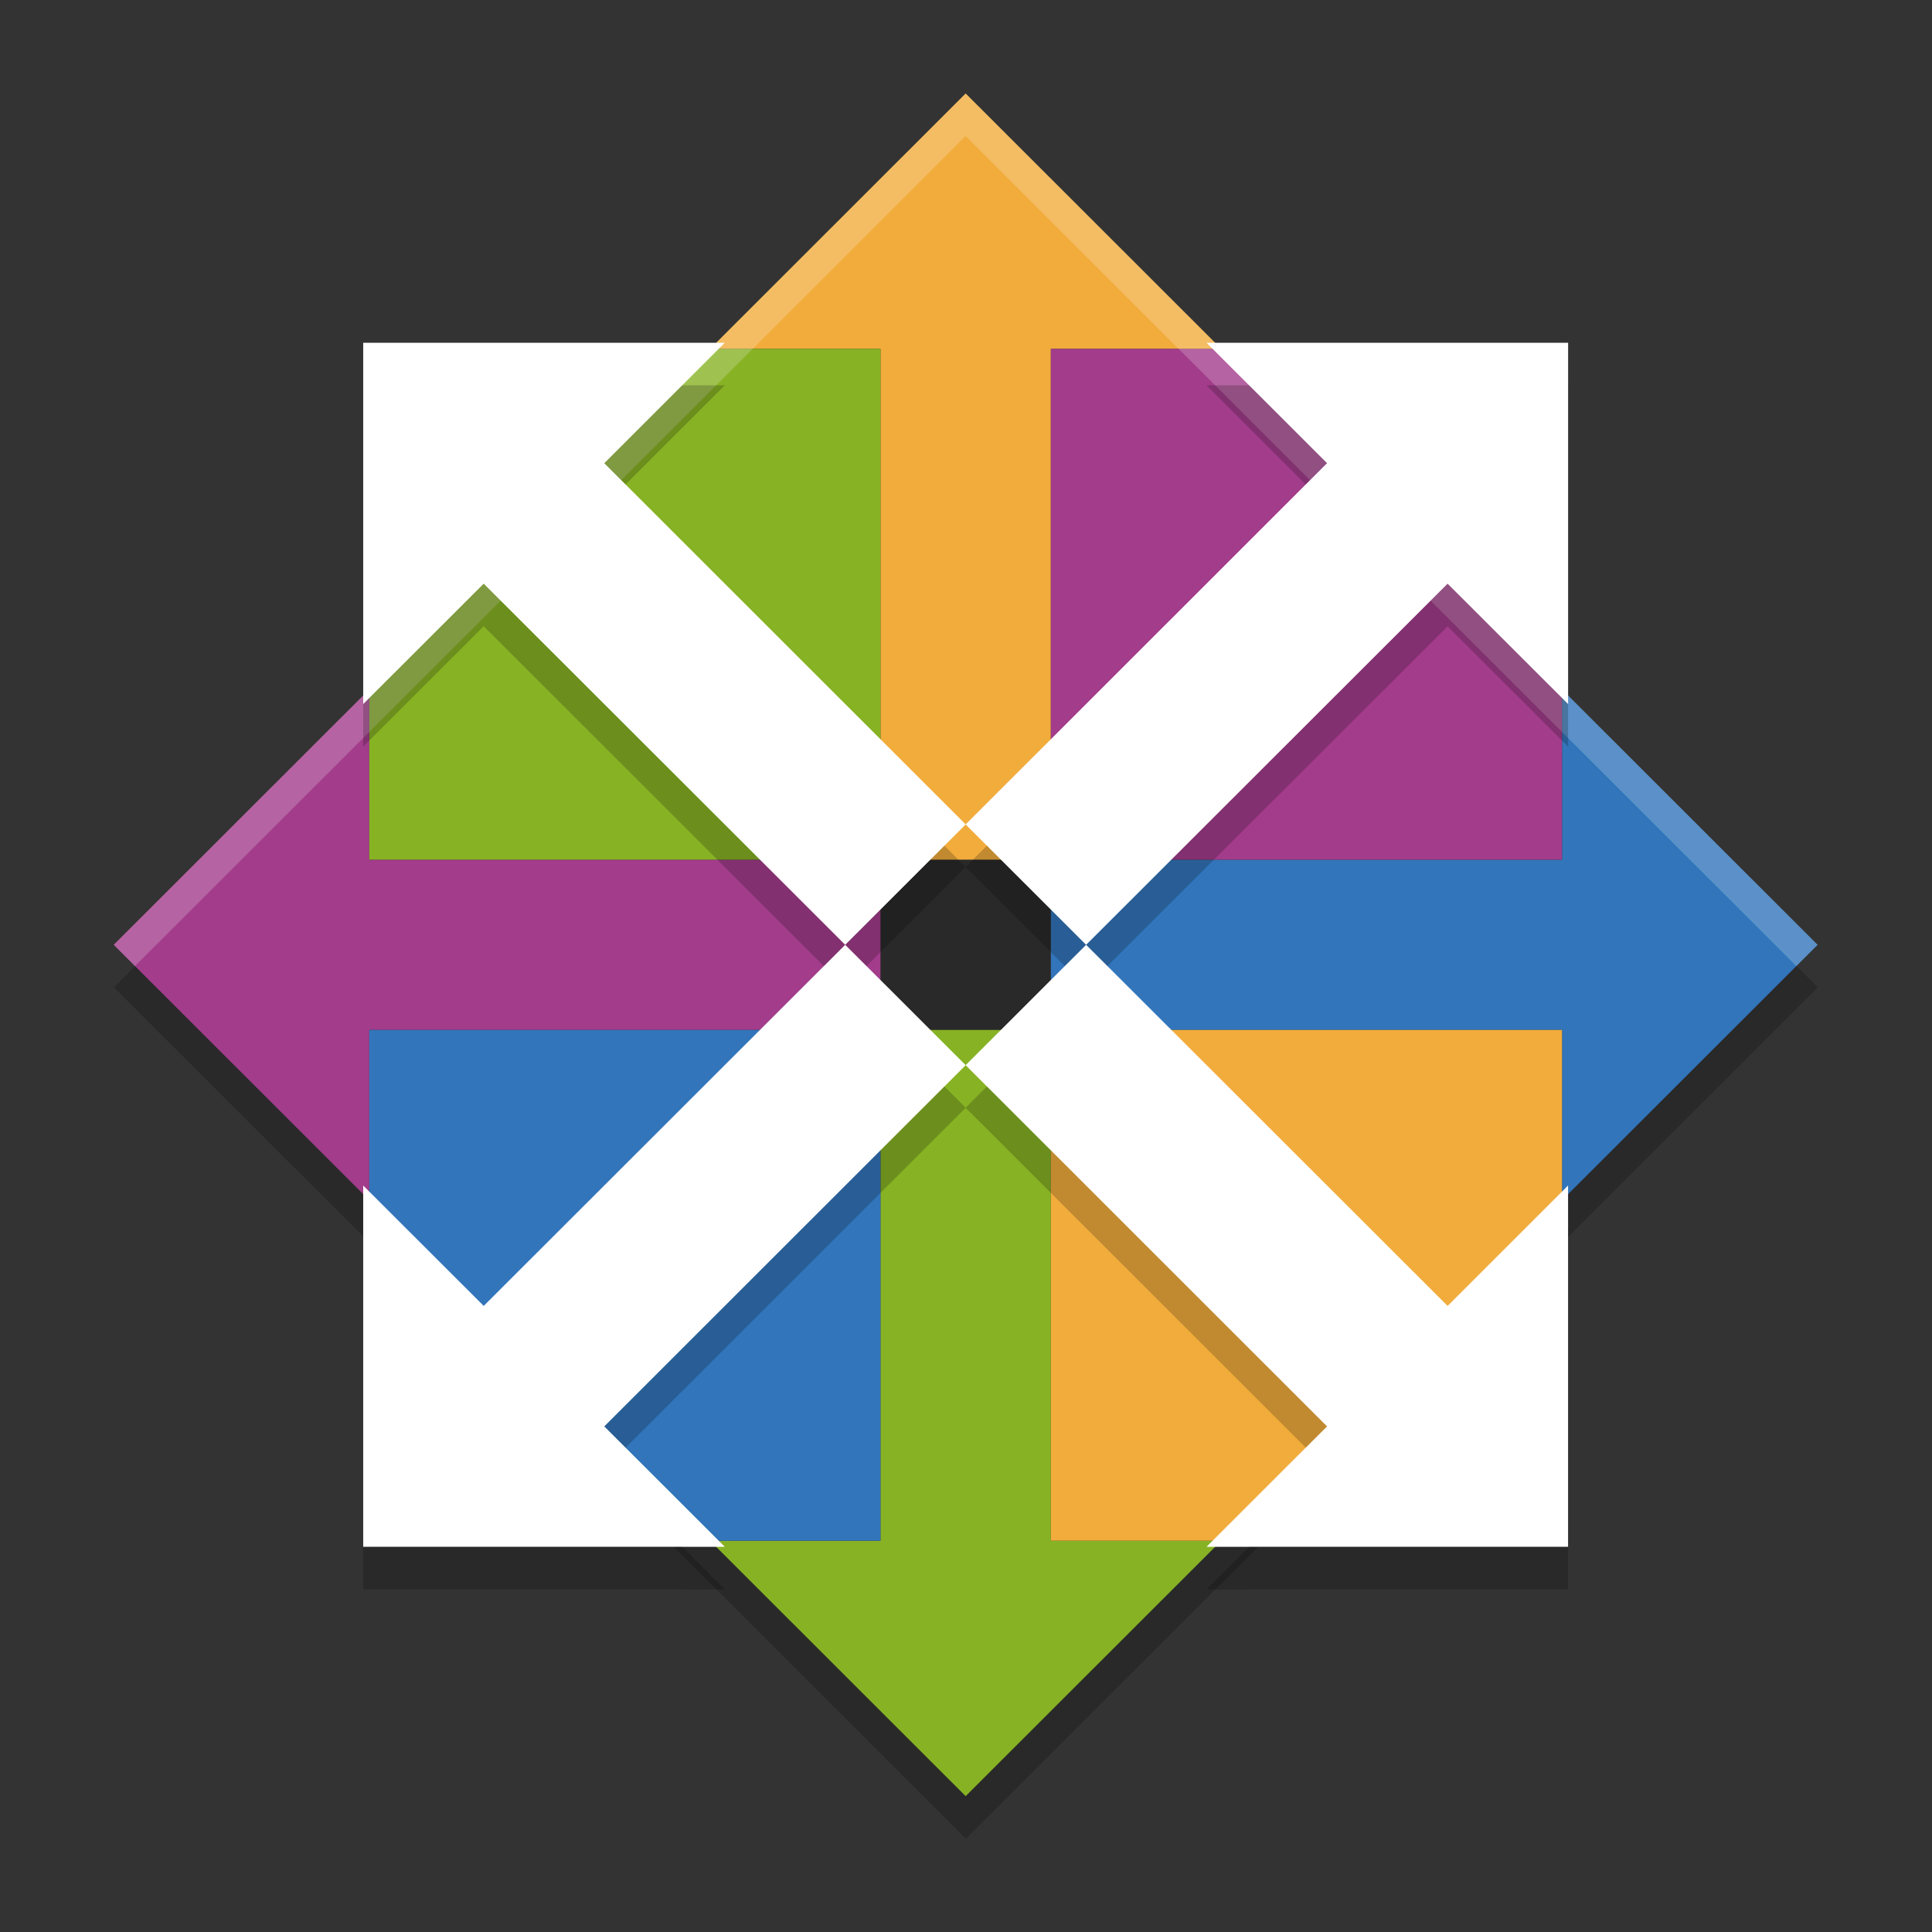 <?xml version="1.0" encoding="UTF-8" standalone="no"?>
<svg
   width="62"
   height="62"
   version="1.1"
   id="svg11"
   sodipodi:docname="distributor-logo-centos.svg"
   inkscape:version="1.4.1 (unknown)"
   xmlns:inkscape="http://www.inkscape.org/namespaces/inkscape"
   xmlns:sodipodi="http://sodipodi.sourceforge.net/DTD/sodipodi-0.dtd"
   xmlns="http://www.w3.org/2000/svg"
   xmlns:svg="http://www.w3.org/2000/svg">
  <rect width="100%" height="100%" fill="#333333" stroke="none"/>
  <defs
     id="defs11" />
  <sodipodi:namedview
     id="namedview11"
     pagecolor="#ffffff"
     bordercolor="#000000"
     borderopacity="0.25"
     inkscape:showpageshadow="2"
     inkscape:pageopacity="0.0"
     inkscape:pagecheckerboard="0"
     inkscape:deskcolor="#d1d1d1"
     inkscape:zoom="8.0208333"
     inkscape:cx="30.483117"
     inkscape:cy="30.545455"
     inkscape:window-width="1920"
     inkscape:window-height="998"
     inkscape:window-x="0"
     inkscape:window-y="0"
     inkscape:window-maximized="1"
     inkscape:current-layer="svg11" />
  <g
     id="g12"
     transform="matrix(1.367,0,0,1.366,-1.819,-2.464)">
    <rect
       style="opacity:0.2"
       width="28.284"
       height="28.284"
       x="20.51"
       y="-13.44"
       transform="rotate(45)"
       id="rect1" />
    <path
       style="fill:#f1ac3c"
       d="m 24,4 -6,6 h 4 v 12 h 4 V 10 h 4 z"
       id="path1" />
    <path
       style="fill:#87b224"
       d="m 22,26 v 12 h -4 l 6,6 6,-6 H 26 V 26 Z"
       id="path2" />
    <path
       style="fill:#3275ba"
       d="m 38,18 v 4 H 26 v 4 h 12 v 4 l 6,-6 z"
       id="path3" />
    <path
       style="fill:#a23c8b"
       d="m 10,18 -6,6 6,6 V 26 H 22 V 22 H 10 Z"
       id="path4" />
    <rect
       style="fill:#87b224"
       width="12"
       height="12"
       x="10"
       y="10"
       id="rect4" />
    <rect
       style="fill:#3275ba"
       width="12"
       height="12"
       x="10"
       y="26"
       id="rect5" />
    <rect
       style="fill:#f1ac3c"
       width="12"
       height="12"
       x="26"
       y="26"
       id="rect6" />
    <rect
       style="fill:#a23c8b"
       width="12"
       height="12"
       x="26"
       y="10"
       id="rect7" />
    <path
       style="opacity:0.2;fill:#ffffff"
       d="M 24,4 4,24 4.5,24.5 24,5 43.5,24.5 44,24 Z"
       id="path7" />
    <g
       style="opacity:0.2"
       transform="translate(0,1)"
       id="g9">
      <path
         d="M 9.857,9.857 V 18.344 L 12.686,15.516 21.172,24 24,21.172 15.516,12.686 18.344,9.857 Z M 24,21.172 26.828,24 35.314,15.516 38.143,18.344 V 9.857 H 29.656 l 2.828,2.828 z M 26.828,24 24,26.828 l 8.484,8.486 -2.828,2.828 h 8.486 V 29.656 l -2.828,2.828 z M 24,26.828 21.172,24 12.686,32.484 9.857,29.656 v 8.486 H 18.344 l -2.828,-2.828 z"
         id="path8" />
      <path
         style="opacity:0.2"
         d="M 9.857,9.857 V 10.857 H 17.344 l 1,-1 z m 19.799,0 1,1 h 7.486 V 9.857 Z m -13.641,3.328 -0.5,0.5 7.984,7.986 0.5,-0.5 z M 24,21.172 l 0.5,0.5 7.984,-7.986 -0.5,-0.5 z M 20.672,24.5 12.686,32.484 9.857,29.656 v 1 L 12.686,33.484 21.172,25 Z m 0.5,0.5 2.328,2.328 0.5,-0.5 L 21.672,24.5 Z M 24,26.828 l 0.5,0.5 L 26.828,25 l -0.5,-0.5 z M 26.828,25 l 8.486,8.484 2.828,-2.828 v -1 L 35.314,32.484 27.328,24.5 Z m -10.812,10.814 -0.5,0.5 1.828,1.828 h 1 z m 15.969,0 -2.328,2.328 h 1 l 1.828,-1.828 z"
         id="path9" />
    </g>
    <g
       style="fill:#e4e4e4"
       id="g11">
      <path
         style="fill:#ffffff"
         d="M 9.857,9.857 V 18.344 L 12.686,15.516 21.172,24 24,21.172 15.516,12.686 18.344,9.857 Z M 24,21.172 26.828,24 35.314,15.516 38.143,18.344 V 9.857 H 29.656 l 2.828,2.828 z M 26.828,24 24,26.828 l 8.484,8.486 -2.828,2.828 h 8.486 V 29.656 l -2.828,2.828 z M 24,26.828 21.172,24 12.686,32.484 9.857,29.656 v 8.486 H 18.344 l -2.828,-2.828 z"
         id="path10" />
      <path
         style="opacity:0.2;fill:#ffffff"
         d="M 9.857,9.857 V 10.857 H 17.344 l 1,-1 z m 19.799,0 1,1 h 7.486 V 9.857 Z m -13.641,3.328 -0.5,0.5 7.984,7.986 0.5,-0.5 z M 24,21.172 l 0.5,0.5 7.984,-7.986 -0.5,-0.5 z M 20.672,24.5 12.686,32.484 9.857,29.656 v 1 L 12.686,33.484 21.172,25 Z m 0.5,0.5 2.328,2.328 0.5,-0.5 L 21.672,24.5 Z M 24,26.828 l 0.5,0.5 L 26.828,25 l -0.5,-0.5 z M 26.828,25 l 8.486,8.484 2.828,-2.828 v -1 L 35.314,32.484 27.328,24.5 Z m -10.812,10.814 -0.5,0.5 1.828,1.828 h 1 z m 15.969,0 -2.328,2.328 h 1 l 1.828,-1.828 z"
         id="path11" />
    </g>
  </g>
</svg>
